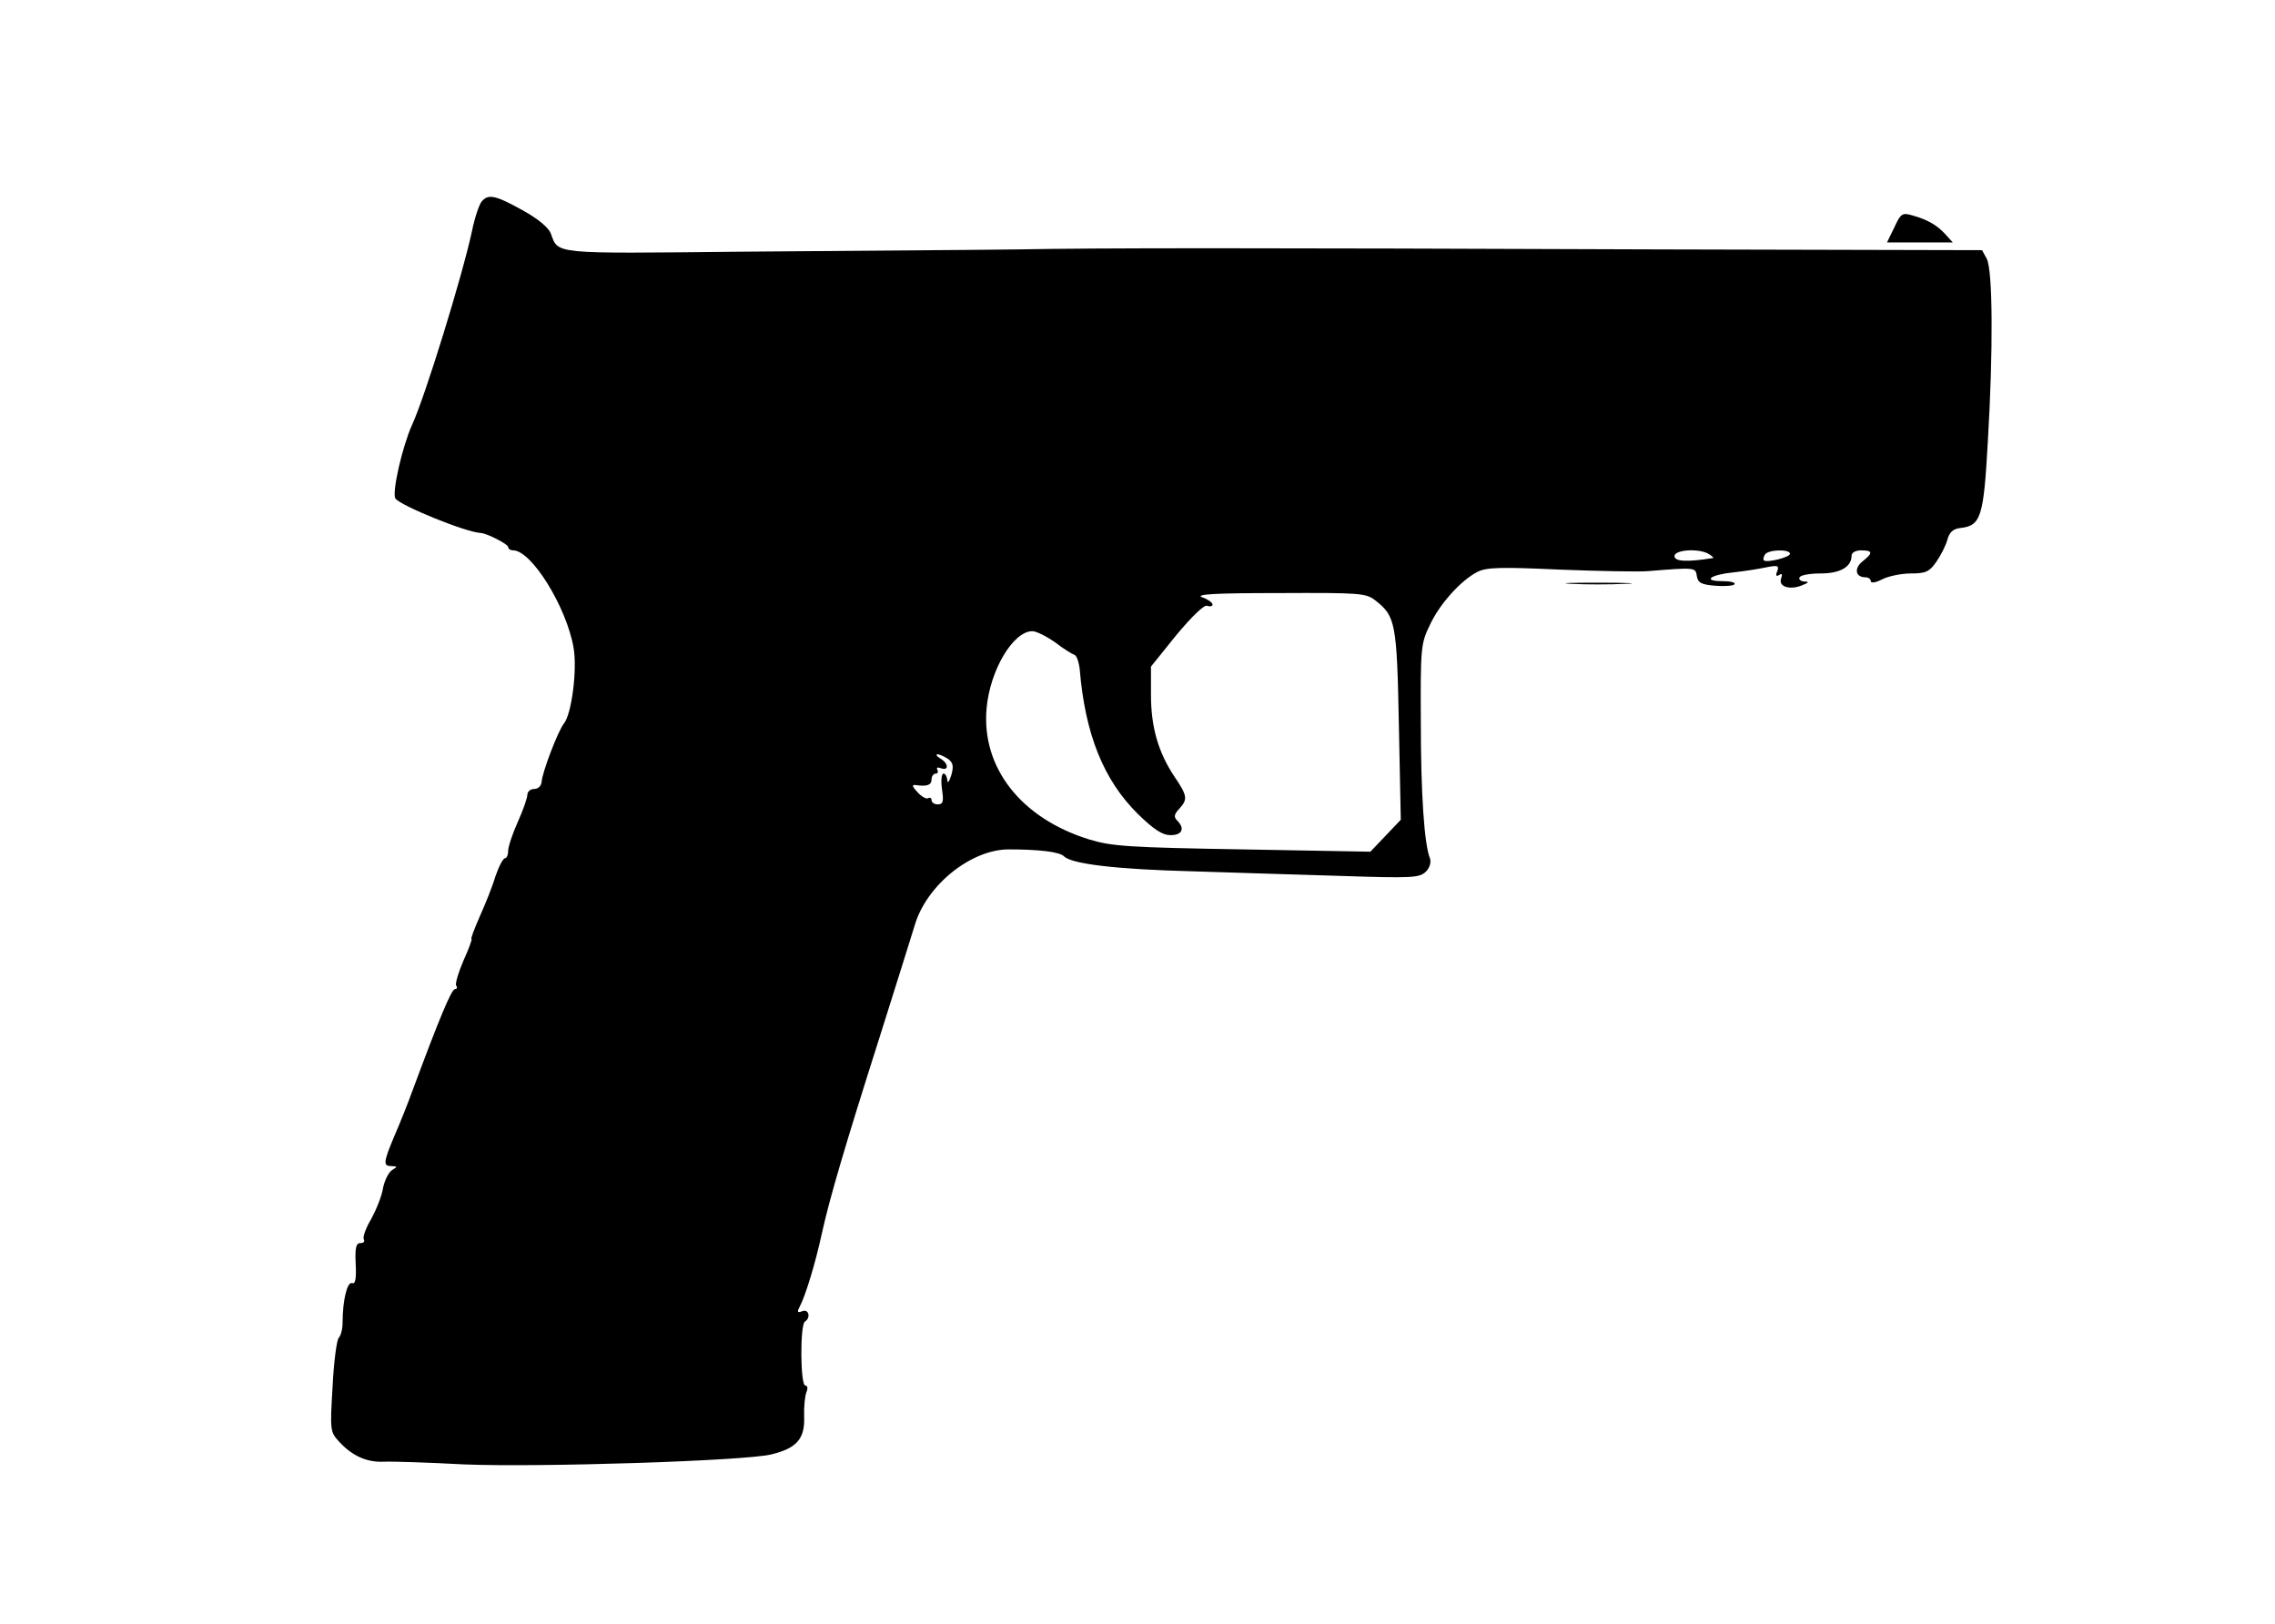 <?xml version="1.0" standalone="no"?>
<!DOCTYPE svg PUBLIC "-//W3C//DTD SVG 20010904//EN"
 "http://www.w3.org/TR/2001/REC-SVG-20010904/DTD/svg10.dtd">
<svg version="1.0" xmlns="http://www.w3.org/2000/svg"
 width="591pt" height="422pt" viewBox="0 0 591 422"
 preserveAspectRatio="xMidYMid meet">

<g transform="translate(0,422) scale(0.1,-0.1)"
fill="#000000" stroke="none">
<path d="M1251 3696 c-6 -7 -18 -42 -25 -77 -25 -116 -122 -431 -156 -504 -25
-56 -52 -174 -43 -190 11 -18 185 -89 223 -90 15 -1 70 -29 70 -36 0 -5 6 -9
13 -9 48 0 139 -148 157 -253 10 -57 -5 -172 -25 -197 -15 -18 -57 -128 -58
-152 -1 -10 -9 -18 -19 -18 -10 0 -18 -7 -18 -15 0 -8 -11 -40 -25 -71 -14
-31 -25 -65 -25 -75 0 -11 -4 -19 -8 -19 -5 0 -16 -21 -25 -47 -8 -27 -27 -74
-41 -105 -14 -32 -24 -58 -21 -58 2 0 -7 -25 -21 -56 -13 -30 -22 -60 -19 -65
4 -5 2 -9 -3 -9 -9 0 -40 -74 -109 -260 -13 -36 -35 -91 -49 -123 -29 -69 -29
-77 -6 -77 15 -1 15 -1 1 -10 -9 -5 -20 -27 -24 -47 -3 -21 -18 -57 -31 -81
-14 -23 -22 -47 -19 -52 3 -6 0 -10 -9 -10 -11 0 -14 -12 -12 -54 2 -39 -1
-53 -9 -50 -13 5 -25 -45 -25 -102 0 -16 -4 -34 -10 -40 -5 -5 -13 -62 -16
-127 -7 -115 -6 -118 17 -143 34 -37 72 -54 116 -52 21 1 115 -2 208 -7 194
-8 731 9 799 26 66 16 87 41 85 97 -1 26 2 55 6 65 4 9 3 17 -3 17 -13 0 -14
158 -1 166 16 10 10 34 -7 27 -13 -5 -14 -2 -6 13 15 29 40 111 57 189 20 91
60 227 150 510 40 127 81 257 91 290 30 104 145 197 243 198 79 0 133 -6 145
-18 20 -20 137 -34 336 -39 102 -3 275 -9 385 -12 184 -6 202 -5 219 11 10 10
14 24 11 34 -15 36 -24 167 -24 356 -1 190 0 203 23 250 25 55 81 117 124 139
23 12 61 13 213 6 102 -4 206 -6 230 -4 123 10 124 10 127 -13 3 -17 11 -22
48 -25 25 -2 48 0 50 4 3 5 -12 8 -32 8 -53 0 -31 17 31 23 28 3 65 9 84 13
30 6 33 4 28 -10 -5 -11 -3 -15 5 -10 7 5 9 2 5 -9 -8 -21 22 -31 54 -18 18 7
20 10 6 10 -10 1 -15 6 -12 11 3 6 28 10 55 10 50 0 80 17 80 46 0 8 10 14 25
14 31 0 31 -7 3 -29 -22 -18 -18 -41 8 -41 8 0 14 -5 14 -10 0 -6 13 -4 30 5
16 8 49 15 74 15 38 0 48 4 66 30 12 17 25 43 29 58 5 19 15 28 33 30 54 6 61
27 72 225 14 236 13 446 -3 475 l-12 22 -842 2 c-1066 4 -1449 4 -1662 0 -93
-1 -192 -2 -220 -2 -27 0 -254 -2 -504 -4 -489 -5 -470 -7 -490 47 -6 16 -34
39 -74 61 -70 39 -89 43 -106 22z m3189 -916 c8 -5 13 -10 10 -10 -68 -11
-100 -9 -100 5 0 17 65 21 90 5z m210 1 c0 -9 -60 -24 -68 -17 -2 3 -1 9 3 15
7 13 65 15 65 2z m-1076 -122 c51 -40 55 -58 60 -323 l5 -246 -39 -41 -40 -42
-332 6 c-297 5 -340 8 -399 26 -177 55 -280 187 -266 341 9 99 69 200 119 200
10 0 36 -13 59 -29 22 -17 45 -31 51 -33 5 -2 11 -19 13 -38 14 -168 62 -287
151 -375 42 -41 64 -55 85 -55 30 0 38 17 17 38 -9 9 -8 16 5 30 23 25 22 34
-12 84 -42 63 -61 129 -61 212 l0 74 66 82 c41 49 72 79 80 76 8 -3 14 -1 14
3 0 5 -12 14 -27 19 -20 8 34 11 198 11 215 1 228 0 253 -20z m-1111 -411 c13
-10 15 -19 8 -43 -5 -16 -10 -22 -10 -12 -1 9 -5 17 -10 17 -5 0 -7 -18 -4
-40 5 -33 3 -40 -11 -40 -9 0 -16 5 -16 11 0 5 -4 8 -9 5 -4 -3 -17 4 -27 15
-15 16 -16 21 -4 19 28 -4 40 0 40 15 0 8 5 15 11 15 5 0 7 4 4 10 -3 6 1 7 9
4 22 -8 20 13 -1 25 -10 6 -13 11 -7 11 5 0 18 -6 27 -12z"/>
<path d="M4921 3629 l-19 -39 85 0 86 0 -19 21 c-22 24 -46 38 -85 49 -27 8
-31 6 -48 -31z"/>
<path d="M4082 2703 c37 -2 100 -2 140 0 40 1 10 3 -67 3 -77 0 -110 -1 -73
-3z"/>
</g>
</svg>
